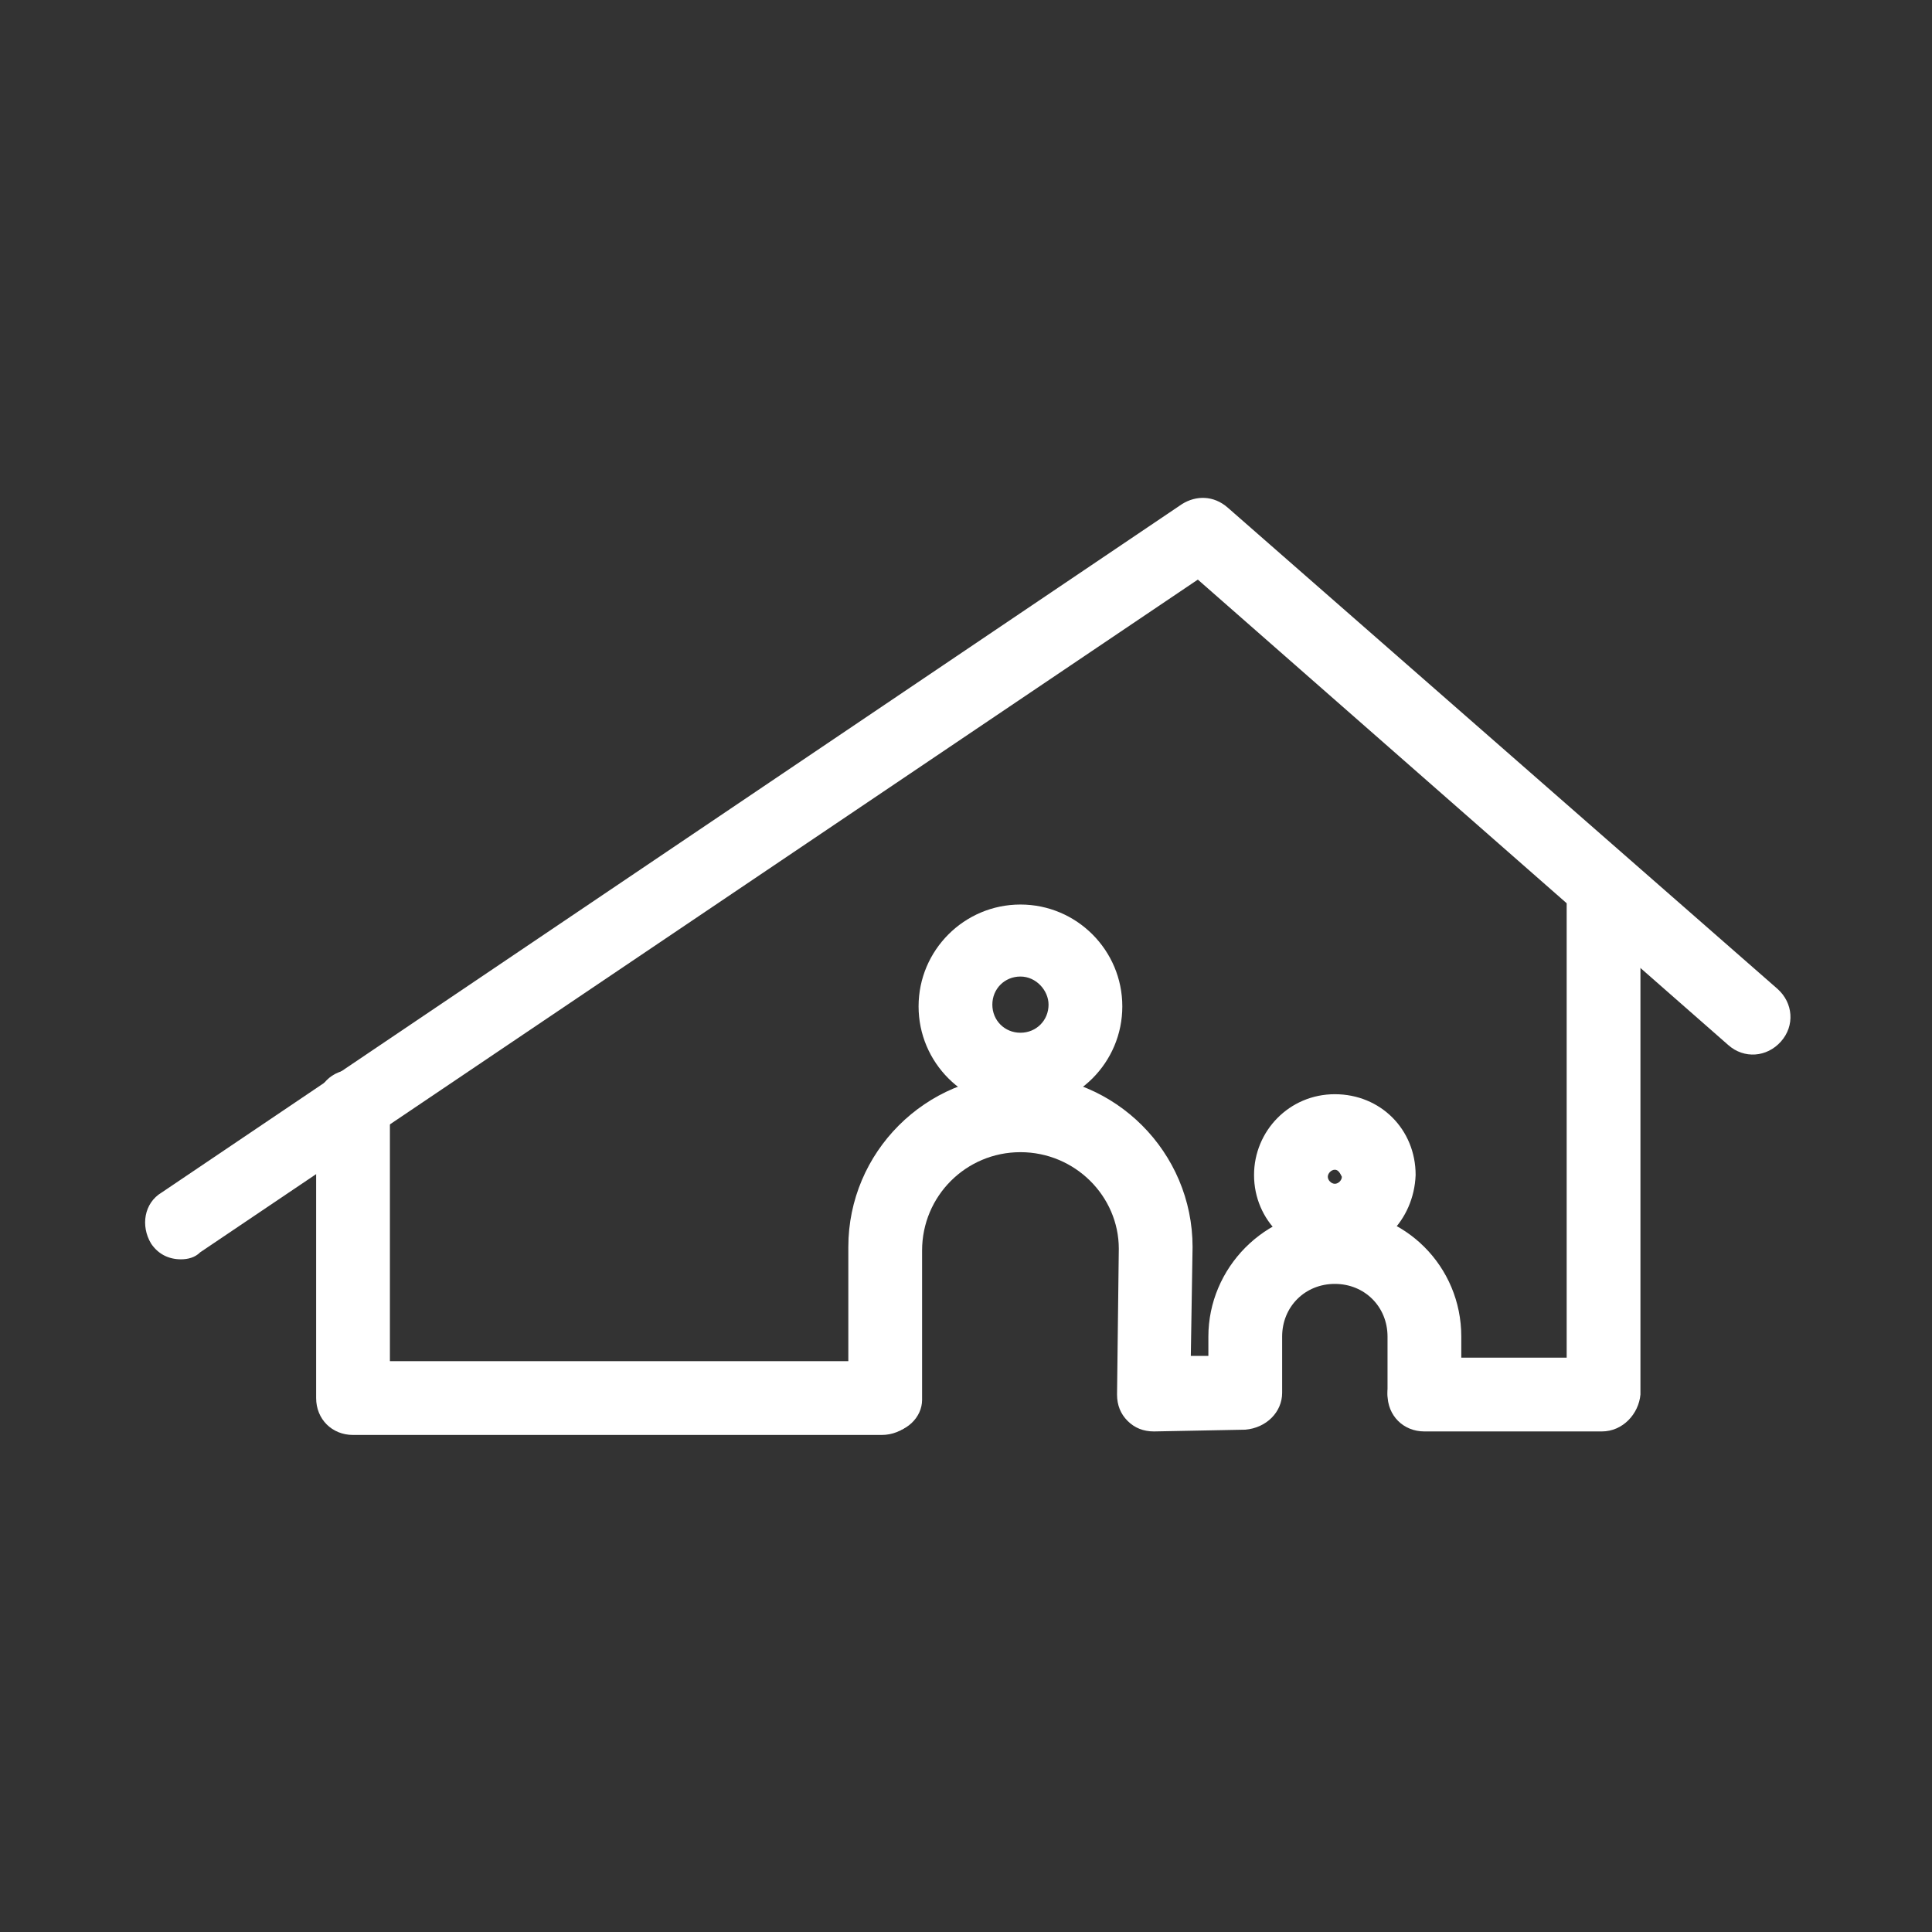 <?xml version="1.0" encoding="utf-8"?>
<!-- Generator: Adobe Illustrator 18.0.0, SVG Export Plug-In . SVG Version: 6.00 Build 0)  -->
<!DOCTYPE svg PUBLIC "-//W3C//DTD SVG 1.1//EN" "http://www.w3.org/Graphics/SVG/1.1/DTD/svg11.dtd">
<svg version="1.1" id="Layer_3" xmlns="http://www.w3.org/2000/svg" xmlns:xlink="http://www.w3.org/1999/xlink" x="0px" y="0px"
	 viewBox="0 0 110 110" enable-background="new 0 0 110 110" xml:space="preserve">
<rect x="0" y="0" width="110" height="110" fill="#333333" stroke="none"/>
<g>
	<g>
		<g>
			<path fill="#FFFFFF" d="M91.2,81.5H81.1c-1.2,0-2.1-0.9-2.1-2.1s0.9-2.1,2.1-2.1h8.1V51.5c0-1.2,0.9-2.1,2.1-2.1s2.1,0.9,2.1,2.1
				v27.9C93.3,80.5,92.4,81.5,91.2,81.5z"/>
		</g>
		<g>
			<path fill="#FFFFFF" d="M50.2,81.7H20.1c-1.2,0-2.1-0.9-2.1-2.1V63c0-1.2,0.9-2.1,2.1-2.1s2.1,0.9,2.1,2.1v14.5h28.1
				c1.2,0,2.1,0.9,2.1,2.1S51.4,81.7,50.2,81.7z"/>
		</g>
		<g>
			<path fill="#FFFFFF" d="M10.3,71.7c-0.7,0-1.3-0.3-1.7-0.9c-0.6-1-0.4-2.3,0.6-2.9l58.1-39.2c0.8-0.5,1.8-0.5,2.6,0.2l31.3,27.4
				c0.9,0.8,1,2.1,0.2,3c-0.8,0.9-2.1,1-3,0.2L68.2,33L11.4,71.3C11.1,71.6,10.7,71.7,10.3,71.7z"/>
		</g>
	</g>
	<g>
		<path fill="#FFFFFF" d="M58.1,63.1c-3.2,0-5.8-2.6-5.8-5.8c0-3.2,2.6-5.8,5.8-5.8c3.2,0,5.8,2.6,5.8,5.8
			C63.9,60.5,61.3,63.1,58.1,63.1z M58.1,55.6c-0.9,0-1.6,0.7-1.6,1.6c0,0.9,0.7,1.6,1.6,1.6c0.9,0,1.6-0.7,1.6-1.6
			C59.7,56.4,59,55.6,58.1,55.6z"/>
	</g>
	<g>
		<path fill="#FFFFFF" d="M76,71.5c-2.5,0-4.6-2-4.6-4.6c0-2.5,2-4.6,4.6-4.6s4.6,2,4.6,4.6C80.5,69.5,78.5,71.5,76,71.5z M76,66.6
			c-0.2,0-0.4,0.2-0.4,0.4c0,0.2,0.2,0.4,0.4,0.4c0.2,0,0.4-0.2,0.4-0.4C76.3,66.8,76.2,66.6,76,66.6z"/>
	</g>
	<g>
		<path fill="#FFFFFF" d="M50.4,81.6c-1.2,0-2.1-0.9-2.1-2.1V71c0-5.4,4.4-9.8,9.8-9.8c5.4,0,9.8,4.4,9.8,9.8l-0.1,6.2l1,0l0-1.1
			c0-3.9,3.2-7.2,7.2-7.2c4,0,7.2,3.2,7.2,7.2v3.2c0,1.2-0.9,2.1-2.1,2.1S79,80.4,79,79.3v-3.2c0-1.7-1.3-3-3-3c-1.7,0-3,1.3-3,3
			l0,3.2c0,1.1-0.9,2-2.1,2.1l-5.2,0.1c-0.6,0-1.1-0.2-1.5-0.6c-0.4-0.4-0.6-0.9-0.6-1.5l0.1-8.3c0-3-2.5-5.5-5.6-5.5
			c-3.1,0-5.6,2.5-5.6,5.6v8.5C52.5,80.7,51.6,81.6,50.4,81.6z"/>
	</g>
</g>
</svg>
